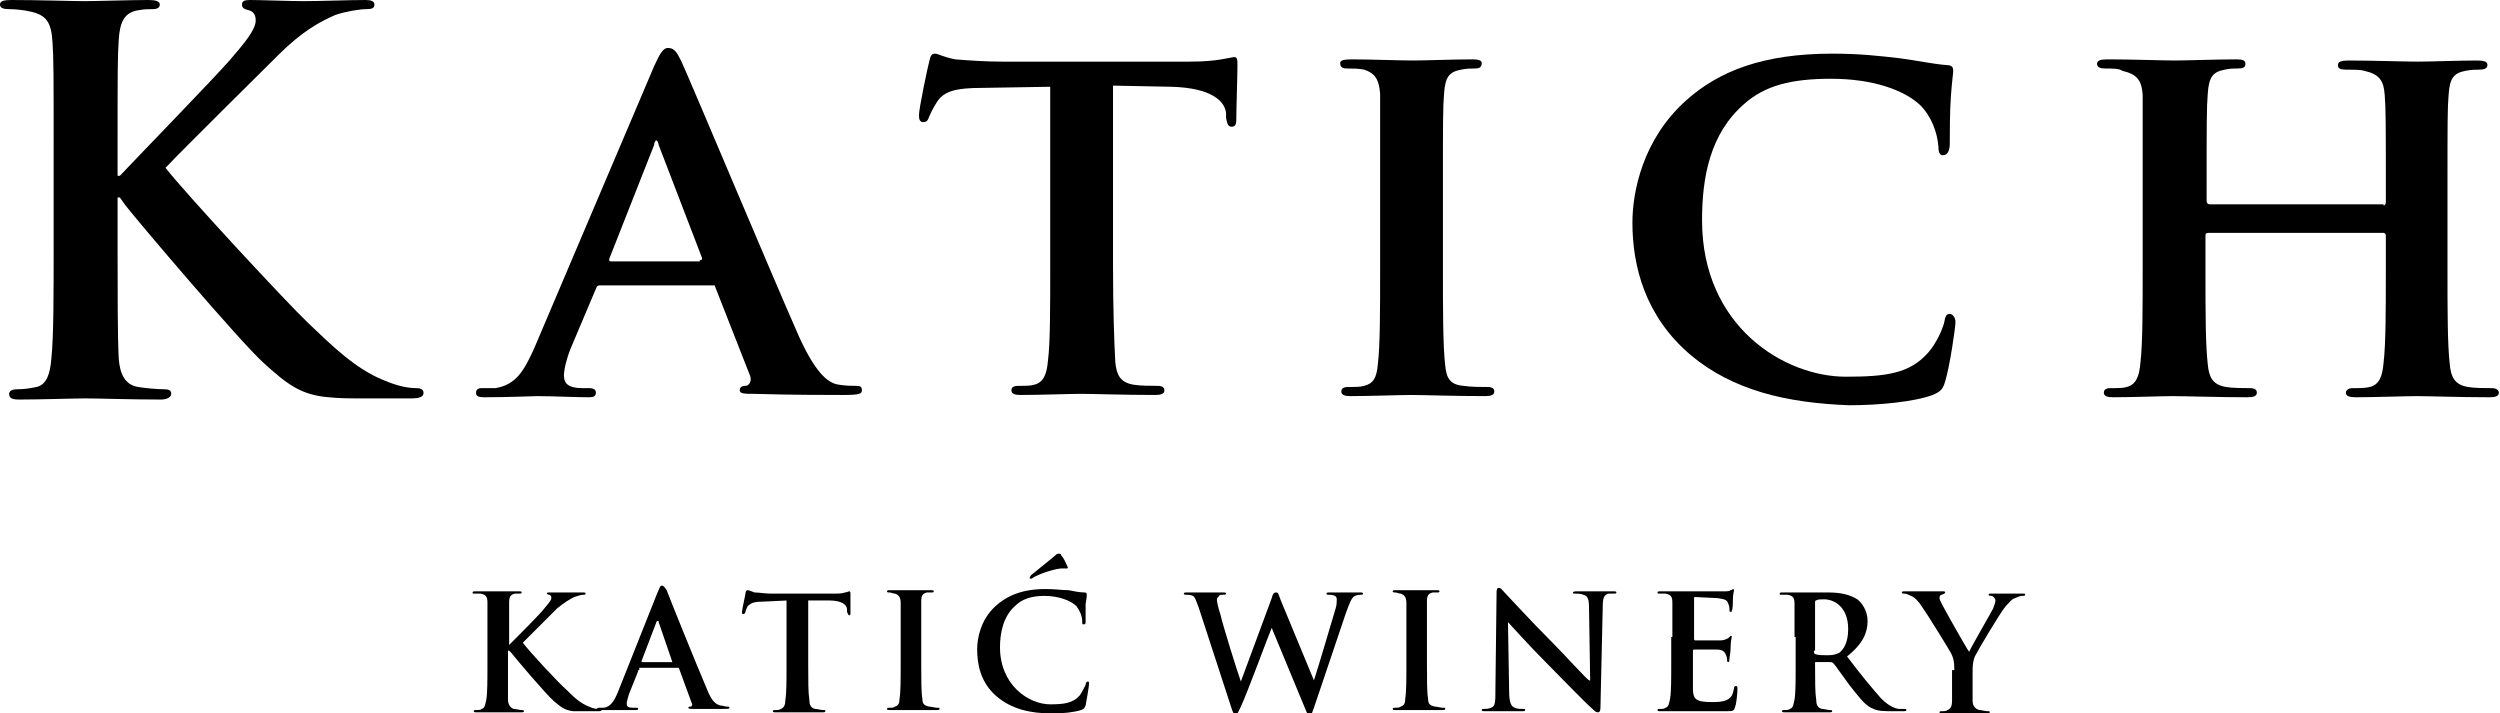 <?xml version="1.0" encoding="utf-8"?>
<!-- Generator: Adobe Illustrator 23.0.1, SVG Export Plug-In . SVG Version: 6.00 Build 0)  -->
<svg version="1.1" id="Layer_1" xmlns="http://www.w3.org/2000/svg" xmlns:xlink="http://www.w3.org/1999/xlink" x="0px" y="0px"
	 viewBox="0 0 219 62.5" style="enable-background:new 0 0 219 62.5;" xml:space="preserve">
<style type="text/css">
	.st0{clip-path:url(#SVGID_2_);}
</style>
<g>
	<defs>
		<rect id="SVGID_1_" y="0" width="219" height="62.5"/>
	</defs>
	<clipPath id="SVGID_2_">
		<use xlink:href="#SVGID_1_"  style="overflow:visible;"/>
	</clipPath>
	<path class="st0" d="M44.6,56.5L44.6,56.5c0.5-0.5,2.6-2.6,3-3.1c0.4-0.5,0.7-0.8,0.7-1c0-0.2-0.1-0.3-0.2-0.3
		c-0.1,0-0.2-0.1-0.2-0.1c0-0.1,0.1-0.1,0.2-0.1c0.3,0,1.1,0,1.4,0c0.4,0,1.2,0,1.6,0c0.1,0,0.2,0,0.2,0.1c0,0.1-0.1,0.1-0.2,0.1
		c-0.2,0-0.5,0.1-0.8,0.2c-0.4,0.2-0.9,0.5-1.5,1c-0.4,0.4-2.5,2.5-3,3c0.5,0.7,3.2,3.6,3.8,4.1c0.6,0.6,1.2,1.2,2,1.5
		c0.4,0.2,0.7,0.2,0.9,0.2c0.1,0,0.2,0,0.2,0.1c0,0.1-0.1,0.1-0.3,0.1h-1.2c-0.4,0-0.7,0-1,0c-0.8-0.1-1.1-0.4-1.7-0.9
		c-0.6-0.5-3.4-3.8-3.7-4.2L44.6,57h-0.1v1.3c0,1.3,0,2.4,0,3c0,0.4,0.2,0.7,0.5,0.8c0.2,0,0.5,0.1,0.7,0.1c0.1,0,0.2,0,0.2,0.1
		c0,0.1-0.1,0.1-0.3,0.1c-0.8,0-1.7,0-2,0c-0.3,0-1.2,0-1.8,0c-0.2,0-0.3,0-0.3-0.1c0-0.1,0.1-0.1,0.2-0.1c0.2,0,0.4,0,0.5-0.1
		c0.3-0.1,0.3-0.4,0.4-0.8c0.1-0.6,0.1-1.7,0.1-3v-2.5c0-2.1,0-2.5,0-3c0-0.5-0.1-0.7-0.6-0.8c-0.1,0-0.4,0-0.5,0
		c-0.2,0-0.2,0-0.2-0.1c0-0.1,0.1-0.1,0.3-0.1c0.7,0,1.6,0,2,0c0.3,0,1.2,0,1.7,0c0.2,0,0.3,0,0.3,0.1c0,0.1-0.1,0.1-0.2,0.1
		c-0.1,0-0.2,0-0.4,0c-0.4,0.1-0.5,0.3-0.5,0.8c0,0.4,0,0.8,0,3V56.5z"/>
	<path class="st0" d="M56,58.7c-0.1,0-0.1,0-0.1,0.1l-0.8,2c-0.1,0.3-0.2,0.7-0.2,0.8c0,0.3,0.1,0.4,0.6,0.4h0.2
		c0.2,0,0.2,0,0.2,0.1c0,0.1-0.1,0.1-0.2,0.1c-0.4,0-1,0-1.5,0c-0.2,0-0.9,0-1.6,0c-0.2,0-0.3,0-0.3-0.1c0-0.1,0.1-0.1,0.2-0.1
		c0.1,0,0.3,0,0.4,0c0.6-0.1,0.9-0.6,1.2-1.3l3.5-8.8c0.2-0.4,0.2-0.6,0.4-0.6c0.1,0,0.2,0.1,0.4,0.4c0.3,0.8,2.6,6.5,3.5,8.6
		c0.5,1.3,0.9,1.4,1.2,1.5c0.2,0,0.4,0.1,0.6,0.1c0.1,0,0.2,0,0.2,0.1c0,0.1-0.1,0.1-0.6,0.1c-0.5,0-1.5,0-2.6,0
		c-0.2,0-0.4,0-0.4-0.1c0-0.1,0.1-0.1,0.2-0.1c0.1,0,0.2-0.2,0.1-0.3l-1.1-3c0-0.1-0.1-0.1-0.1-0.1H56z M58.9,58
		C58.9,58,59,58,58.9,58l-1.2-3.5c0-0.1,0-0.1-0.1-0.1s-0.1,0.1-0.1,0.1l-1.3,3.4c0,0.1,0,0.1,0.1,0.1H58.9z"/>
	<path class="st0" d="M69,52.6l-2.1,0.1c-0.8,0-1.1,0.1-1.4,0.4c-0.1,0.2-0.2,0.4-0.2,0.5c0,0.1-0.1,0.2-0.2,0.2
		c-0.1,0-0.1-0.1-0.1-0.2c0-0.2,0.3-1.5,0.3-1.6c0-0.2,0.1-0.3,0.2-0.3c0.1,0,0.3,0.1,0.6,0.2c0.4,0,0.9,0.1,1.4,0.1H73
		c0.4,0,0.8,0,1-0.1c0.2,0,0.3-0.1,0.4-0.1c0.1,0,0.1,0.1,0.1,0.3c0,0.3,0,1.3,0,1.6c0,0.1,0,0.2-0.1,0.2c-0.1,0-0.1-0.1-0.2-0.3
		l0-0.2c0-0.4-0.4-0.8-1.6-0.8l-1.8,0v5.7c0,1.3,0,2.4,0.1,3c0,0.4,0.1,0.7,0.5,0.8c0.2,0,0.5,0.1,0.7,0.1c0.2,0,0.2,0,0.2,0.1
		c0,0.1-0.1,0.1-0.3,0.1c-0.9,0-1.8,0-2.2,0c-0.3,0-1.2,0-1.8,0c-0.2,0-0.3,0-0.3-0.1c0-0.1,0.1-0.1,0.2-0.1c0.2,0,0.4,0,0.5-0.1
		c0.3-0.1,0.4-0.4,0.4-0.8c0.1-0.6,0.1-1.7,0.1-3V52.6z"/>
	<path class="st0" d="M78.9,55.8c0-2.1,0-2.5,0-3c0-0.5-0.2-0.7-0.5-0.8c-0.2,0-0.3-0.1-0.5-0.1c-0.1,0-0.2,0-0.2-0.1
		c0-0.1,0.1-0.1,0.3-0.1c0.5,0,1.4,0,1.8,0c0.3,0,1.2,0,1.7,0c0.2,0,0.3,0,0.3,0.1c0,0.1-0.1,0.1-0.2,0.1c-0.1,0-0.3,0-0.4,0
		c-0.4,0.1-0.5,0.3-0.5,0.8c0,0.4,0,0.8,0,3v2.5c0,1.3,0,2.5,0.1,3c0,0.4,0.1,0.6,0.6,0.7c0.2,0,0.5,0.1,0.7,0.1
		c0.2,0,0.2,0,0.2,0.1c0,0.1-0.1,0.1-0.3,0.1c-0.9,0-1.8,0-2.2,0c-0.3,0-1.2,0-1.8,0c-0.2,0-0.3,0-0.3-0.1c0-0.1,0.1-0.1,0.2-0.1
		c0.2,0,0.4,0,0.5-0.1c0.3-0.1,0.4-0.3,0.4-0.7c0.1-0.6,0.1-1.7,0.1-3V55.8z"/>
	<path class="st0" d="M87.3,61c-1.4-1.2-1.7-2.8-1.7-4.1c0-1,0.3-2.6,1.6-3.8c1-0.9,2.3-1.5,4.4-1.5c0.9,0,1.4,0.1,2,0.1
		c0.5,0.1,1,0.2,1.4,0.2c0.2,0,0.2,0.1,0.2,0.2c0,0.1,0,0.3-0.1,0.8c0,0.5,0,1.2,0,1.5c0,0.2,0,0.3-0.2,0.3c-0.1,0-0.1-0.1-0.1-0.3
		c0-0.4-0.2-0.9-0.5-1.3c-0.5-0.5-1.6-0.9-2.8-0.9c-1.2,0-2,0.3-2.6,0.9c-1,0.9-1.3,2.3-1.3,3.6c0,3.3,2.5,5,4.4,5
		c1.2,0,2-0.1,2.6-0.8c0.2-0.3,0.4-0.7,0.5-0.9c0-0.2,0.1-0.3,0.2-0.3c0.1,0,0.1,0.1,0.1,0.2c0,0.2-0.2,1.4-0.3,1.9
		c-0.1,0.2-0.1,0.3-0.4,0.4c-0.6,0.2-1.6,0.3-2.5,0.3C90.2,62.5,88.6,62.1,87.3,61 M93.5,49.6c0.1,0.2,0,0.2-0.1,0.2
		c-0.1,0-0.2,0-0.5,0c-0.8,0.1-1.9,0.5-2.4,0.8c-0.1,0.1-0.2,0.1-0.2,0.1c0,0-0.1,0-0.1-0.1s0.1-0.1,0.1-0.2c0.6-0.5,2-1.6,2.2-1.8
		c0.1-0.1,0.2-0.1,0.3-0.1c0.1,0,0.1,0,0.2,0.2C93.2,48.9,93.3,49.2,93.5,49.6"/>
	<path class="st0" d="M105,53.2c-0.2-0.5-0.3-0.9-0.5-1c-0.2-0.1-0.4-0.1-0.6-0.1c-0.1,0-0.2,0-0.2-0.1c0-0.1,0.1-0.1,0.3-0.1
		c0.7,0,1.5,0,1.6,0c0.1,0,0.7,0,1.5,0c0.2,0,0.3,0,0.3,0.1c0,0.1-0.1,0.1-0.3,0.1c-0.1,0-0.3,0-0.3,0.1c-0.1,0.1-0.2,0.2-0.2,0.3
		c0,0.2,0.1,0.7,0.3,1.3c0.2,0.9,1.5,5.1,1.8,5.9h0l2.7-7.3c0.1-0.4,0.2-0.5,0.4-0.5c0.2,0,0.2,0.2,0.4,0.7l2.9,7h0
		c0.3-0.9,1.4-4.6,1.9-6.3c0.1-0.3,0.1-0.6,0.1-0.8c0-0.2-0.1-0.4-0.7-0.4c-0.1,0-0.2,0-0.2-0.1c0-0.1,0.1-0.1,0.3-0.1
		c0.7,0,1.3,0,1.4,0c0.1,0,0.7,0,1.2,0c0.2,0,0.3,0,0.3,0.1c0,0.1-0.1,0.1-0.2,0.1c-0.1,0-0.3,0-0.5,0.1c-0.3,0.1-0.5,0.7-0.8,1.5
		c-0.6,1.8-2.1,6.2-2.8,8.3c-0.2,0.5-0.2,0.7-0.4,0.7c-0.1,0-0.2-0.2-0.4-0.7l-2.9-7h0c-0.3,0.7-2.1,5.6-2.7,6.9
		c-0.3,0.6-0.3,0.7-0.5,0.7c-0.1,0-0.2-0.2-0.3-0.5L105,53.2z"/>
	<path class="st0" d="M123.2,55.8c0-2.1,0-2.5,0-3c0-0.5-0.2-0.7-0.5-0.8c-0.2,0-0.3-0.1-0.5-0.1c-0.1,0-0.2,0-0.2-0.1
		c0-0.1,0.1-0.1,0.3-0.1c0.5,0,1.4,0,1.8,0c0.3,0,1.2,0,1.7,0c0.2,0,0.3,0,0.3,0.1c0,0.1-0.1,0.1-0.2,0.1c-0.1,0-0.3,0-0.4,0
		c-0.4,0.1-0.5,0.3-0.5,0.8c0,0.4,0,0.8,0,3v2.5c0,1.3,0,2.5,0.1,3c0,0.4,0.1,0.6,0.6,0.7c0.2,0,0.5,0.1,0.7,0.1
		c0.2,0,0.2,0,0.2,0.1c0,0.1-0.1,0.1-0.3,0.1c-0.9,0-1.8,0-2.2,0c-0.3,0-1.2,0-1.8,0c-0.2,0-0.3,0-0.3-0.1c0-0.1,0.1-0.1,0.2-0.1
		c0.2,0,0.4,0,0.5-0.1c0.3-0.1,0.4-0.3,0.4-0.7c0.1-0.6,0.1-1.7,0.1-3V55.8z"/>
	<path class="st0" d="M132.2,60.5c0,1.1,0.2,1.4,0.5,1.5c0.2,0.1,0.5,0.1,0.7,0.1c0.2,0,0.2,0,0.2,0.1c0,0.1-0.1,0.1-0.3,0.1
		c-0.9,0-1.5,0-1.7,0c-0.1,0-0.8,0-1.5,0c-0.2,0-0.3,0-0.3-0.1c0-0.1,0.1-0.1,0.2-0.1c0.2,0,0.4,0,0.6-0.1c0.4-0.1,0.4-0.5,0.4-1.7
		l0.1-8.3c0-0.3,0-0.5,0.2-0.5c0.2,0,0.3,0.2,0.5,0.4c0.2,0.2,2.3,2.5,4.3,4.5c0.9,0.9,2.8,3,3.1,3.2h0.1l-0.1-6.3
		c0-0.8-0.1-1.1-0.5-1.2c-0.2-0.1-0.5-0.1-0.7-0.1c-0.2,0-0.2,0-0.2-0.1c0-0.1,0.2-0.1,0.4-0.1c0.7,0,1.4,0,1.7,0c0.2,0,0.7,0,1.4,0
		c0.2,0,0.3,0,0.3,0.1c0,0.1-0.1,0.1-0.3,0.1c-0.1,0-0.3,0-0.4,0c-0.4,0.1-0.5,0.4-0.5,1.2l-0.2,8.8c0,0.3-0.1,0.4-0.2,0.4
		c-0.2,0-0.3-0.1-0.5-0.3c-0.9-0.8-2.7-2.7-4.1-4.1c-1.5-1.5-3.1-3.3-3.3-3.5h0L132.2,60.5z"/>
	<path class="st0" d="M146.5,55.8c0-2.1,0-2.5,0-3c0-0.5-0.1-0.7-0.6-0.8c-0.1,0-0.3,0-0.5,0c-0.2,0-0.2,0-0.2-0.1
		c0-0.1,0.1-0.1,0.3-0.1c0.4,0,0.8,0,1.1,0c0.4,0,0.7,0,0.9,0c0.4,0,3.2,0,3.5,0c0.3,0,0.5,0,0.6-0.1c0.1,0,0.2-0.1,0.2-0.1
		c0.1,0,0.1,0.1,0.1,0.1c0,0.1-0.1,0.3-0.1,0.9c0,0.1,0,0.8-0.1,0.9c0,0.1,0,0.1-0.1,0.1c-0.1,0-0.1-0.1-0.1-0.2
		c0-0.1,0-0.3-0.1-0.5c-0.1-0.3-0.2-0.4-0.9-0.5c-0.2,0-1.7-0.1-2-0.1c-0.1,0-0.1,0-0.1,0.1v3.5c0,0.1,0,0.2,0.1,0.2
		c0.3,0,1.9,0,2.2,0c0.3,0,0.5-0.1,0.7-0.2c0.1-0.1,0.2-0.2,0.2-0.2c0.1,0,0.1,0,0.1,0.1c0,0.1-0.1,0.3-0.1,1c0,0.3-0.1,0.8-0.1,0.9
		c0,0.1,0,0.3-0.1,0.3c-0.1,0-0.1-0.1-0.1-0.1c0-0.1,0-0.3-0.1-0.5c-0.1-0.3-0.3-0.5-0.8-0.5c-0.3,0-1.6,0-2,0
		c-0.1,0-0.1,0.1-0.1,0.1v1.1c0,0.5,0,1.8,0,2.2c0,1,0.3,1.2,1.7,1.2c0.4,0,0.9,0,1.3-0.2c0.4-0.2,0.5-0.5,0.6-1
		c0-0.2,0.1-0.2,0.2-0.2c0.1,0,0.1,0.1,0.1,0.3c0,0.3-0.1,1.3-0.2,1.5c-0.1,0.4-0.2,0.4-0.8,0.4c-1,0-1.8,0-2.4,0c-0.6,0-1,0-1.5,0
		c-0.2,0-0.5,0-0.8,0c-0.3,0-0.7,0-1,0c-0.2,0-0.3,0-0.3-0.1c0-0.1,0.1-0.1,0.2-0.1c0.2,0,0.4,0,0.5-0.1c0.3-0.1,0.3-0.4,0.4-0.8
		c0.1-0.6,0.1-1.7,0.1-3V55.8z"/>
	<path class="st0" d="M157.2,55.8c0-2.1,0-2.5,0-2.9c0-0.5-0.1-0.7-0.6-0.8c-0.1,0-0.3,0-0.5,0c-0.2,0-0.2,0-0.2-0.1
		s0.1-0.1,0.3-0.1c0.7,0,1.6,0,1.9,0c0.5,0,1.5,0,2,0c0.9,0,1.8,0.1,2.6,0.6c0.4,0.3,0.9,1,0.9,1.9c0,1-0.4,2-1.8,3.1
		c1.2,1.6,2.2,2.8,3,3.7c0.8,0.8,1.4,0.9,1.6,0.9c0.2,0,0.3,0,0.4,0c0.1,0,0.2,0,0.2,0.1c0,0.1-0.1,0.1-0.3,0.1h-1.3
		c-0.8,0-1.1-0.1-1.5-0.3c-0.6-0.3-1.1-1-1.9-2c-0.6-0.8-1.2-1.7-1.4-1.9c-0.1-0.1-0.2-0.1-0.3-0.1l-1.2,0c-0.1,0-0.1,0-0.1,0.1v0.2
		c0,1.3,0,2.4,0.1,3c0,0.4,0.1,0.7,0.5,0.8c0.2,0,0.5,0.1,0.7,0.1c0.1,0,0.2,0,0.2,0.1c0,0.1-0.1,0.1-0.3,0.1c-0.8,0-1.8,0-2.1,0
		c-0.3,0-1.1,0-1.7,0c-0.2,0-0.3,0-0.3-0.1c0-0.1,0.1-0.1,0.2-0.1c0.2,0,0.4,0,0.5-0.1c0.3-0.1,0.3-0.4,0.4-0.8
		c0.1-0.6,0.1-1.7,0.1-3V55.8z M158.9,57c0,0.2,0,0.2,0.1,0.3c0.3,0.1,0.7,0.1,1.1,0.1c0.6,0,0.7-0.1,1-0.2c0.4-0.3,0.8-0.9,0.8-2.1
		c0-2-1.3-2.6-2.1-2.6c-0.3,0-0.6,0-0.7,0.1c-0.1,0-0.1,0.1-0.1,0.2V57z"/>
	<path class="st0" d="M171.2,58.7c0-0.8-0.1-1.1-0.3-1.5c-0.1-0.2-2-3.3-2.5-4c-0.3-0.5-0.7-0.9-1-1c-0.2-0.1-0.4-0.2-0.6-0.2
		c-0.1,0-0.2,0-0.2-0.1c0-0.1,0.1-0.1,0.3-0.1c0.3,0,1.3,0,1.8,0c0.3,0,0.9,0,1.5,0c0.1,0,0.2,0,0.2,0.1c0,0.1-0.1,0.1-0.3,0.2
		c-0.1,0-0.2,0.1-0.2,0.3c0,0.1,0.1,0.3,0.2,0.5c0.2,0.4,2.1,3.8,2.4,4.2c0.1-0.3,1.9-3.4,2.1-3.8c0.1-0.3,0.2-0.5,0.2-0.7
		c0-0.1-0.1-0.3-0.3-0.4c-0.1,0-0.3,0-0.3-0.1c0-0.1,0.1-0.1,0.2-0.1c0.5,0,0.9,0,1.3,0c0.3,0,1.2,0,1.5,0c0.2,0,0.2,0,0.2,0.1
		c0,0.1-0.1,0.1-0.3,0.1c-0.1,0-0.4,0.1-0.6,0.2c-0.3,0.1-0.4,0.3-0.8,0.7c-0.5,0.6-2.4,3.8-2.7,4.4c-0.2,0.5-0.2,0.9-0.2,1.4v1.1
		c0,0.2,0,0.8,0,1.4c0,0.4,0.2,0.7,0.6,0.8c0.2,0,0.5,0.1,0.7,0.1c0.2,0,0.2,0,0.2,0.1c0,0.1-0.1,0.1-0.3,0.1c-0.9,0-1.8,0-2.1,0
		c-0.3,0-1.2,0-1.7,0c-0.2,0-0.3,0-0.3-0.1c0-0.1,0.1-0.1,0.2-0.1c0.2,0,0.4,0,0.5-0.1c0.3-0.1,0.4-0.4,0.4-0.8c0-0.6,0-1.2,0-1.4
		V58.7z"/>
	<path class="st0" d="M10.3,15.4h0.2c1.6-1.7,8.3-8.6,9.6-10.1c1.3-1.5,2.3-2.7,2.3-3.5c0-0.5-0.2-0.8-0.6-0.9
		c-0.4-0.1-0.6-0.2-0.6-0.5c0-0.3,0.2-0.4,0.7-0.4c1,0,3.5,0.1,4.7,0.1c1.4,0,4-0.1,5.4-0.1c0.5,0,0.8,0.1,0.8,0.4
		c0,0.3-0.2,0.4-0.7,0.4c-0.6,0-1.8,0.2-2.7,0.5c-1.4,0.6-3,1.5-5,3.5c-1.4,1.4-8.4,8.3-9.9,9.9c1.7,2.2,10.7,11.9,12.5,13.6
		c2,1.9,4.1,4,6.6,5c1.4,0.6,2.3,0.7,2.9,0.7c0.3,0,0.6,0.1,0.6,0.4c0,0.3-0.2,0.5-1.1,0.5h-4c-1.4,0-2.2,0-3.2-0.1
		c-2.5-0.2-3.7-1.2-5.7-3C21,29.9,12,19.3,11,18l-0.5-0.7h-0.2v4.2c0,4.2,0,7.9,0.1,9.9c0.1,1.3,0.5,2.3,1.7,2.5
		c0.6,0.1,1.7,0.2,2.3,0.2c0.4,0,0.6,0.1,0.6,0.4c0,0.3-0.4,0.5-0.9,0.5c-2.6,0-5.5-0.1-6.6-0.1c-1.1,0-4,0.1-5.8,0.1
		c-0.6,0-0.9-0.1-0.9-0.5c0-0.2,0.2-0.4,0.7-0.4c0.7,0,1.2-0.1,1.7-0.2c0.9-0.2,1.2-1.2,1.3-2.5c0.2-1.9,0.2-5.6,0.2-9.8v-8.1
		c0-7,0-8.3-0.1-9.8C4.5,2,4.1,1.3,2.6,1C2.2,0.9,1.4,0.8,0.8,0.8C0.3,0.8,0,0.7,0,0.4C0,0.1,0.3,0,1,0c2.4,0,5.3,0.1,6.4,0.1
		c1.1,0,4-0.1,5.6-0.1c0.6,0,1,0.1,1,0.4c0,0.3-0.3,0.4-0.6,0.4c-0.5,0-0.7,0-1.3,0.1c-1.2,0.2-1.6,1-1.7,2.6
		c-0.1,1.5-0.1,2.8-0.1,9.8V15.4z"/>
	<path class="st0" d="M52.6,25c-0.2,0-0.3,0-0.4,0.3l-2.2,5.2c-0.4,1-0.6,1.9-0.6,2.4c0,0.7,0.4,1.1,1.6,1.1h0.6
		c0.5,0,0.6,0.2,0.6,0.4c0,0.3-0.2,0.4-0.6,0.4c-1.3,0-3.2-0.1-4.5-0.1c-0.4,0-2.6,0.1-4.7,0.1c-0.5,0-0.7-0.1-0.7-0.4
		c0-0.2,0.1-0.4,0.5-0.4c0.4,0,0.8,0,1.2,0c1.8-0.3,2.5-1.5,3.4-3.5L57.3,5.8c0.5-1.1,0.8-1.6,1.2-1.6c0.6,0,0.8,0.4,1.2,1.2
		c1,2.2,7.7,18.2,10.3,24.1c1.6,3.5,2.7,4.1,3.5,4.2c0.6,0.1,1.1,0.1,1.5,0.1c0.4,0,0.5,0.1,0.5,0.4c0,0.3-0.2,0.4-1.7,0.4
		c-1.4,0-4.4,0-7.8-0.1c-0.7,0-1.2,0-1.2-0.3c0-0.2,0.1-0.4,0.5-0.4c0.3,0,0.6-0.4,0.4-0.9l-3.1-7.9C62.5,25,62.3,25,62.2,25H52.6z
		M61.3,22.8c0.2,0,0.2-0.1,0.2-0.2l-3.8-9.9c0-0.1-0.1-0.4-0.2-0.4c-0.1,0-0.2,0.2-0.2,0.4l-3.9,9.9c-0.1,0.2,0,0.3,0.1,0.3H61.3z"
		/>
	<path class="st0" d="M92,7.6l-6,0.1c-2.3,0-3.3,0.3-3.9,1.2c-0.4,0.6-0.6,1.1-0.7,1.3c-0.1,0.3-0.2,0.5-0.5,0.5
		c-0.3,0-0.4-0.2-0.4-0.6c0-0.6,0.8-4.4,0.9-4.7c0.1-0.5,0.2-0.7,0.5-0.7c0.3,0,0.7,0.3,1.8,0.5c1.2,0.1,2.7,0.2,4.1,0.2h16.4
		c1.3,0,2.2-0.1,2.8-0.2c0.6-0.1,1-0.2,1.1-0.2c0.3,0,0.3,0.2,0.3,0.8c0,0.8-0.1,3.7-0.1,4.7c0,0.4-0.1,0.6-0.4,0.6
		c-0.3,0-0.4-0.2-0.5-0.8l0-0.4c-0.1-1-1.2-2.2-4.8-2.3l-5.1-0.1v15.8c0,3.6,0.1,6.7,0.2,8.4c0.1,1.1,0.4,1.8,1.6,2
		c0.6,0.1,1.5,0.1,2.1,0.1c0.5,0,0.6,0.2,0.6,0.4c0,0.3-0.3,0.4-0.8,0.4c-2.7,0-5.4-0.1-6.5-0.1c-0.9,0-3.7,0.1-5.3,0.1
		c-0.5,0-0.8-0.1-0.8-0.4c0-0.2,0.1-0.4,0.6-0.4c0.6,0,1.1,0,1.4-0.1c0.8-0.2,1.1-0.9,1.2-2.1C92,30.1,92,27,92,23.4V7.6z"/>
	<path class="st0" d="M120.9,16.5c0-5.9,0-7,0-8.3c-0.1-1.3-0.5-1.8-1.4-2.1C119,6,118.5,6,118,6c-0.4,0-0.6-0.1-0.6-0.5
		c0-0.2,0.3-0.3,1-0.3c1.5,0,4.3,0.1,5.4,0.1c1,0,3.6-0.1,5.2-0.1c0.5,0,0.8,0.1,0.8,0.3c0,0.4-0.2,0.5-0.6,0.5
		c-0.4,0-0.7,0-1.2,0.1c-1.1,0.2-1.4,0.7-1.5,2.1c-0.1,1.2-0.1,2.3-0.1,8.3v6.9c0,3.8,0,6.9,0.2,8.6c0.1,1.1,0.4,1.7,1.6,1.8
		c0.6,0.1,1.5,0.1,2.1,0.1c0.5,0,0.6,0.2,0.6,0.4c0,0.3-0.3,0.4-0.8,0.4c-2.7,0-5.4-0.1-6.5-0.1c-0.9,0-3.7,0.1-5.3,0.1
		c-0.5,0-0.8-0.1-0.8-0.4c0-0.2,0.1-0.4,0.6-0.4c0.6,0,1.1,0,1.4-0.1c0.8-0.2,1.1-0.7,1.2-1.9c0.2-1.6,0.2-4.7,0.2-8.5V16.5z"/>
	<path class="st0" d="M148.1,31.1c-4-3.4-5.1-7.8-5.1-11.6c0-2.7,0.9-7.3,4.7-10.7c2.9-2.6,6.8-4.1,12.8-4.1c2.5,0,4.1,0.2,5.9,0.4
		c1.5,0.2,2.9,0.5,4.1,0.6c0.5,0,0.6,0.2,0.6,0.5c0,0.3-0.1,0.8-0.2,2.2c-0.1,1.3-0.1,3.5-0.1,4.2c0,0.6-0.2,1-0.6,1
		c-0.3,0-0.4-0.3-0.4-0.8c-0.1-1.2-0.6-2.6-1.6-3.6c-1.4-1.3-4.1-2.3-7.8-2.3c-3.5,0-5.8,0.6-7.6,2.2c-3,2.6-3.7,6.4-3.7,10.2
		c0,9.3,7.2,13.7,12.6,13.7c3.6,0,5.6-0.3,7.2-2.1c0.7-0.8,1.2-1.9,1.4-2.6c0.1-0.6,0.2-0.8,0.5-0.8c0.3,0,0.5,0.4,0.5,0.7
		c0,0.5-0.5,3.9-0.9,5.2c-0.2,0.7-0.4,0.9-1.1,1.2c-1.6,0.6-4.7,0.9-7.3,0.9C156.5,35.3,151.8,34.2,148.1,31.1"/>
	<path class="st0" d="M208.8,18c0.1,0,0.2-0.1,0.2-0.3v-0.8c0-5.9,0-7.4-0.1-8.6c-0.1-1.3-0.5-1.8-1.8-2.1c-0.3-0.1-1-0.1-1.6-0.1
		c-0.5,0-0.7-0.1-0.7-0.4c0-0.3,0.3-0.4,0.9-0.4c2.2,0,5,0.1,6.1,0.1c1,0,3.6-0.1,5.2-0.1c0.6,0,0.9,0.1,0.9,0.4
		c0,0.3-0.3,0.4-0.7,0.4c-0.3,0-0.7,0-1.2,0.1c-1.1,0.2-1.4,0.7-1.5,2.1c-0.1,1.2-0.1,2.3-0.1,8.3v6.9c0,3.6,0,6.7,0.2,8.4
		c0.1,1.1,0.4,1.8,1.6,2c0.6,0.1,1.4,0.1,2.1,0.1c0.4,0,0.6,0.2,0.6,0.4c0,0.3-0.3,0.4-0.8,0.4c-2.6,0-5.3-0.1-6.4-0.1
		c-0.9,0-3.8,0.1-5.3,0.1c-0.6,0-0.9-0.1-0.9-0.4c0-0.2,0.2-0.4,0.6-0.4c0.6,0,1.1,0,1.5-0.1c0.8-0.2,1.1-0.9,1.2-2.1
		c0.2-1.7,0.2-4.6,0.2-8.2v-3c0-0.1-0.1-0.2-0.2-0.2h-15.3c-0.1,0-0.3,0-0.3,0.2v3c0,3.6,0,6.6,0.2,8.3c0.1,1.1,0.4,1.8,1.6,2
		c0.6,0.1,1.5,0.1,2.1,0.1c0.5,0,0.6,0.2,0.6,0.4c0,0.3-0.3,0.4-0.8,0.4c-2.6,0-5.4-0.1-6.6-0.1c-0.9,0-3.6,0.1-5.2,0.1
		c-0.5,0-0.8-0.1-0.8-0.4c0-0.2,0.1-0.4,0.6-0.4c0.6,0,1.1,0,1.4-0.1c0.8-0.2,1.1-0.9,1.2-2.1c0.2-1.7,0.2-4.7,0.2-8.3v-6.9
		c0-5.9,0-7,0-8.3c-0.1-1.3-0.5-1.8-1.8-2.1C185.7,6,185,6,184.4,6c-0.4,0-0.7-0.1-0.7-0.4c0-0.3,0.3-0.4,0.9-0.4
		c2.2,0,4.8,0.1,5.9,0.1c1,0,3.8-0.1,5.4-0.1c0.6,0,0.8,0.1,0.8,0.4c0,0.3-0.2,0.4-0.7,0.4c-0.3,0-0.7,0-1.1,0.1
		c-1.1,0.2-1.4,0.7-1.5,2.1c-0.1,1.2-0.1,2.7-0.1,8.6v0.8c0,0.2,0.1,0.3,0.3,0.3H208.8z"/>
</g>
</svg>
